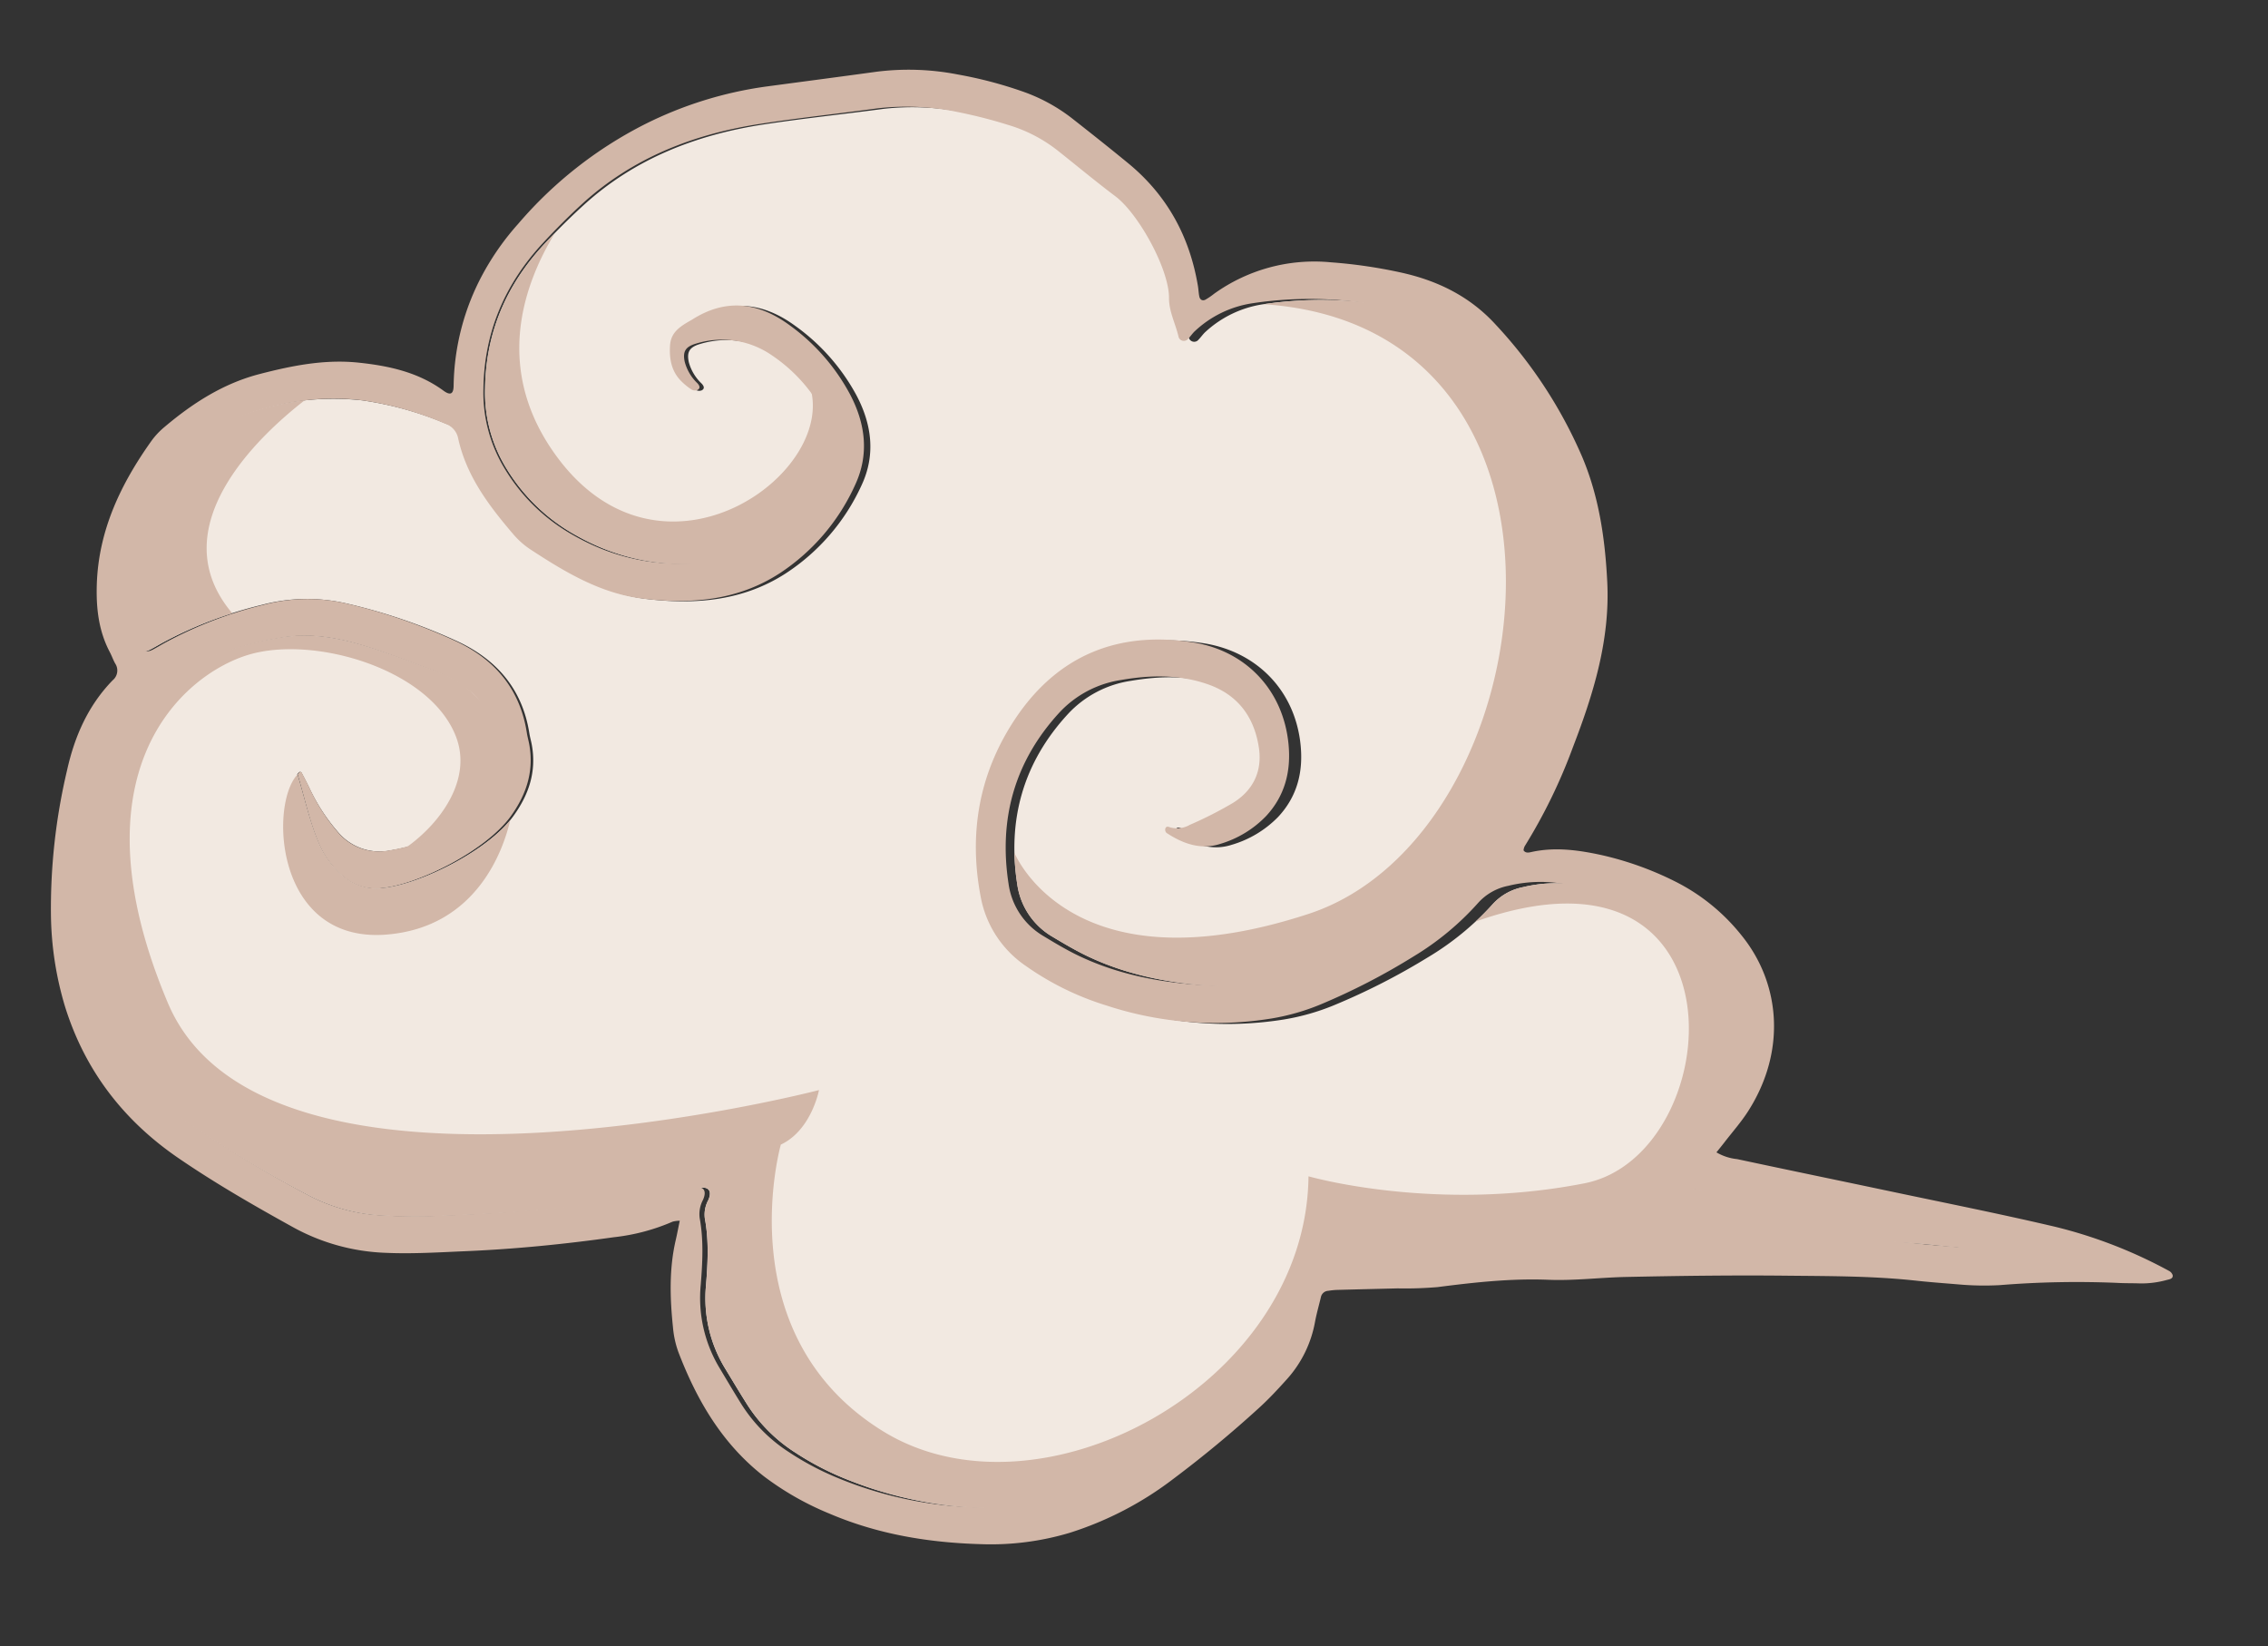 <svg xmlns="http://www.w3.org/2000/svg" width="539.2" height="391.345" viewBox="0 0 539.2 391.345">
  <rect x="0" y="0" width="539.2" height="391.345" fill="#333333" stroke="none"/>
  <g id="Group_170" data-name="Group 170" transform="matrix(-0.996, -0.087, 0.087, -0.996, 508.856, 391.345)">
    <path id="Path_732" data-name="Path 732" d="M.458,1.27c.341.085.588-.064.666-.464C1.477-1.047-.985.812.458,1.27Z" transform="translate(364.845 262.398)" fill="#e96514" fill-rule="evenodd"/>
    <path id="Path_733" data-name="Path 733" d="M.635,3.346a1.322,1.322,0,0,0,1.178-.213,2.225,2.225,0,0,0,.826-2.088c-.069-.82-.581-1.177-1.18-1A2.044,2.044,0,0,0,0,2.291C.167,2.6.312,3.171.635,3.346Z" transform="translate(257.357 166.768)" fill="#e96514" fill-rule="evenodd"/>
    <path id="Path_734" data-name="Path 734" d="M.155,82.106h0c3.193,0,6.388-.053,9.581.011,10.814.229,21.574-.793,32.328-1.571,12.438-.9,24.85-2.217,37.244-3.586,6.7-.746,13.33-2.062,20.08-2.333,8.474-.341,16.678-2.264,24.936-3.91,1.646-.331,3.325-.531,5-.713,7.372-.783,14.744-1.588,22.126-2.28,3.028-.282,5.052-2.247,4.954-5.145a6.805,6.805,0,0,1,.115-2.934c1.94-4.954,3.71-9.978,5.775-14.877a28.434,28.434,0,0,1,5.524-7.7,257.047,257.047,0,0,1,23.011-22.409A58.7,58.7,0,0,1,219.332,1.491,94.485,94.485,0,0,1,264.3,4.309a68.37,68.37,0,0,1,12.076,5.055,37.593,37.593,0,0,1,12.283,10.2c2.126,2.785,4.177,5.63,6.248,8.453a32.05,32.05,0,0,1,6.138,19.154c.042,5.322.209,10.611,1.656,15.792a7.144,7.144,0,0,1-.415,4.368c-.847,2.423.262,3.441,2.81,2.658,10.315-3.17,20.9-5.236,31.449-7.415,9.571-1.97,19.271-3.244,28.966-4.491a128.077,128.077,0,0,1,13.605-1.076,43.081,43.081,0,0,1,18.251,3.4,294.439,294.439,0,0,1,30.8,15.021C443.1,84.131,451.94,97.181,456.126,113.5a48.5,48.5,0,0,1,1.389,8.342c.874,11.782,1.081,23.6-1.019,35.261-1.579,8.762-5.693,16.326-13.175,21.706a84.387,84.387,0,0,1-28.252,12.975c-6.672,1.741-13.44,1.113-20.067-.278-5.759-1.215-11.412-2.908-17.108-4.42-1.137-.3-2.25-.692-3.353-1.1-8.549-3.212-13.093-9.461-14.474-18.238a10.784,10.784,0,0,1,.88-6.28c2.15-4.879,5.771-8.549,10.07-11.59a42.274,42.274,0,0,1,13.7-6.222,12.967,12.967,0,0,1,13.005,3.361,45.117,45.117,0,0,1,7.656,9.865c.69,1.141,1.407,2.259,2.136,3.377a.48.48,0,0,0,.462.069c.2-.2.507-.526.447-.681-2.176-5.385-3.84-10.977-6.667-16.1a20.656,20.656,0,0,0-6.333-7.01,12.124,12.124,0,0,0-9.582-2.007c-8.522,1.539-24.215,10.989-29.466,19.792-3.25,5.445-4.546,11-2.913,17.135.255.964.628,1.891.867,2.86,2.6,10.446,9.5,16.98,19.547,20.443a136.317,136.317,0,0,0,26.954,6.52,41.774,41.774,0,0,0,19.423-2.125,98.812,98.812,0,0,0,23.065-11.2c.834-.569,1.651-1.155,2.5-1.694,1.186-.74,1.782-.606,2.528.427,4.417,6.1,5.83,12.942,5.1,20.293a37.975,37.975,0,0,1-2.668,11.1c-1.029,2.449-2.123,4.879-3.113,7.351a32.186,32.186,0,0,1-15.825,16.831,63.416,63.416,0,0,1-31.131,7.377,80.415,80.415,0,0,1-20.313-3.8,4.636,4.636,0,0,1-3.442-3.253c-2.768-8.689-8.737-15.228-15.133-21.435a19.734,19.734,0,0,0-4.432-3.286c-8.793-4.66-17.774-9.027-28-9.374-11.7-.394-22.928,1.512-32.438,8.879a49.544,49.544,0,0,0-16.192,22.462c-2.79,7.563-1.159,14.791,3.162,21.391a48.717,48.717,0,0,0,15.918,15.069c7.967,4.788,15.851,5.113,23.51-.714.135-.1.282-.182.42-.283,2.236-1.549,4.389-3.095,4.313-6.263-.079-3.308-.911-6.237-3.621-8.389a14.947,14.947,0,0,0-2.516-1.646,1.637,1.637,0,0,0-1.379.042c-.8.532-.322,1.167.172,1.608a10.92,10.92,0,0,1,3.48,4.8c.747,2.424.112,3.6-2.341,4.551a21.4,21.4,0,0,1-18.524-1.264,38.042,38.042,0,0,1-14.329-13.753,13.672,13.672,0,0,1-1.057-13.768,50.367,50.367,0,0,1,11.853-16.587c3.58-3.254,8.124-4.72,12.738-5.757,11.836-2.669,23.267-1.972,34.553,3.131a44.65,44.65,0,0,1,17.84,14.148,34.451,34.451,0,0,1,6.985,18.846c.986,13.433-3,25.225-11.285,35.735-2.685,3.408-5.5,6.738-8.448,9.918-11.075,11.931-25.112,18.828-40.81,22.648-9.319,2.269-18.754,4.085-28.118,6.184a61.573,61.573,0,0,1-19.633.746,116.966,116.966,0,0,1-11.963-1.955,35.939,35.939,0,0,1-12.553-5.093c-4.917-3.211-9.767-6.53-14.764-9.614-5.906-3.648-14.411-16.134-14.987-22.962-.267-3.207-2.074-5.928-3.07-8.907a1.316,1.316,0,0,0-2.379-.361c-.529.638-.927,1.389-1.493,1.992a25.9,25.9,0,0,1-13.205,7.75,92.419,92.419,0,0,1-36.133,1.363c-7.494-1.134-14.2-3.926-19.7-9.337a119.265,119.265,0,0,1-18-22.089c-6.949-11.213-9.982-23.469-10.41-36.47a73.8,73.8,0,0,1,2.144-19.25,142.219,142.219,0,0,1,9.414-28.336c6.861-14.627,16.86-26.745,30.844-35.427,1.569-.974,3.173-1.9,4.734-2.875a65.229,65.229,0,0,1,32.421-10.014c11.236-.49,22.245.395,32.837,4.335,2.988,1.114,5.873,2.5,8.744,3.894a17.164,17.164,0,0,1,9.477,11.709c3.73,15.068,1.115,28.991-8.513,41.423a25.492,25.492,0,0,1-14.127,9.1c-6.95,1.821-13.919,2.567-20.987.8-7.459-1.864-11.825-6.8-13.576-13.961-1.352-5.533.494-10.253,5.093-13.635a94.071,94.071,0,0,1,9.86-6.066,6.137,6.137,0,0,1,4.832-.959c.617.186.944-.043.976-.592a1.038,1.038,0,0,0-.394-.841c-4.152-2.222-8.6-3.372-13.068-1.507a25.351,25.351,0,0,0-10.492,7.59c-4.1,5.241-5.028,11.148-3.845,17.449,2.418,12.885,12.383,21.29,25.121,22.147,18.282,1.23,32.246-6.008,41.012-21.865,7.5-13.572,8.784-28.032,4.469-42.942a25.426,25.426,0,0,0-12.181-15.261A69.041,69.041,0,0,0,209.6,121.73a85.164,85.164,0,0,0-40.057.373,54.312,54.312,0,0,0-11.291,4.292,157.692,157.692,0,0,0-21.341,13.317,67.206,67.206,0,0,0-14.33,13.976,13.157,13.157,0,0,1-6.892,4.693,32.962,32.962,0,0,1-14.474,1.465,103.528,103.528,0,0,1-22.171-4.836c-7.3-2.631-13.557-6.673-18.126-12.98a23.877,23.877,0,0,1-3.68-22.221A37.73,37.73,0,0,1,64.034,107.1c2.108-2.583,4.349-5.076,6.627-7.521a6.892,6.892,0,0,0,2.106-4.39,4.227,4.227,0,0,0-4-4.772c-.5-.048-1.012-.026-1.52-.032-8.966-.08-17.789-1.571-26.659-2.6q-15.068-1.774-30.13-3.532C6.97,83.833,3.485,83.369,0,82.928.05,82.655.1,82.384.155,82.106Z" transform="translate(46.212 8.686)" fill="#f2e9e1" fill-rule="evenodd"/>
    <path id="Path_735" data-name="Path 735" d="M.157,82.1h0c3.193,0,6.388-.053,9.577.011,10.817.229,21.58-.793,32.331-1.571,12.438-.9,24.852-2.217,37.242-3.592,6.7-.74,13.335-2.056,20.085-2.327,8.469-.341,16.675-2.264,24.936-3.91,1.644-.331,3.323-.531,4.994-.713,7.372-.783,14.744-1.588,22.126-2.28,3.028-.282,5.052-2.247,4.954-5.145a6.808,6.808,0,0,1,.115-2.934c1.94-4.954,3.71-9.978,5.777-14.872a28.316,28.316,0,0,1,5.521-7.707,256.719,256.719,0,0,1,23.011-22.409A58.655,58.655,0,0,1,219.337,1.5,94.407,94.407,0,0,1,264.3,4.308a68.079,68.079,0,0,1,12.076,5.06,37.454,37.454,0,0,1,12.281,10.2c2.131,2.785,4.179,5.631,6.25,8.453a32.034,32.034,0,0,1,6.138,19.154c.042,5.322.209,10.611,1.656,15.792a7.162,7.162,0,0,1-.415,4.368c-.847,2.423.26,3.441,2.81,2.658,10.315-3.17,20.9-5.236,31.449-7.415,9.568-1.97,19.271-3.244,28.966-4.491a128.076,128.076,0,0,1,13.605-1.076,43.161,43.161,0,0,1,18.251,3.4,294.167,294.167,0,0,1,30.8,15.021C443.1,84.129,451.939,97.18,456.126,113.5a48.515,48.515,0,0,1,1.391,8.342c.874,11.782,1.081,23.6-1.019,35.266-1.579,8.757-5.693,16.321-13.172,21.7a84.408,84.408,0,0,1-28.257,12.975c-6.67,1.737-13.438,1.113-20.064-.277-5.758-1.215-11.414-2.908-17.108-4.42-1.134-.3-2.253-.687-3.353-1.1a26.127,26.127,0,0,1-4.174-1.993l-4.829-3.941a23.307,23.307,0,0,1-5.473-12.3,10.8,10.8,0,0,1,.882-6.28c2.15-4.88,5.771-8.549,10.07-11.59a39.959,39.959,0,0,1,9.895-5.049c-7.39,6.344-13.987,17.188-9.378,26.914,7.4,15.622,35.769,21.348,50.961,15.271s39.725-31.464,11.868-84.121-156.044-7.163-156.044-7.163.947-9.658,7.911-13.7c0,0,8.863-46.111-30.07-65.739S156.779,35.9,160.576,85.444c0,0-30.639-6.013-65.513,4.049-33.357,9.619-32.138,88.616,31.184,59.752-1.286,1.422-2.508,2.9-3.658,4.441a13.164,13.164,0,0,1-6.894,4.693,33.036,33.036,0,0,1-14.477,1.465,103.539,103.539,0,0,1-22.168-4.836c-7.3-2.631-13.557-6.673-18.129-12.975a23.884,23.884,0,0,1-3.677-22.227A37.679,37.679,0,0,1,64.037,107.1c2.111-2.583,4.349-5.081,6.627-7.521a6.892,6.892,0,0,0,2.106-4.39,4.227,4.227,0,0,0-4-4.772c-.505-.048-1.012-.026-1.52-.032-8.966-.08-17.791-1.571-26.662-2.6Q25.528,86,10.464,84.247C6.972,83.832,3.487,83.368,0,82.926c.055-.272.1-.544.157-.822Zm295.12,180.684a43.5,43.5,0,0,1-6.24-7.819A13.672,13.672,0,0,1,287.98,241.2a50.371,50.371,0,0,1,11.853-16.592c3.58-3.249,8.124-4.715,12.738-5.752,11.836-2.669,23.267-1.972,34.553,3.131a44.64,44.64,0,0,1,17.84,14.148,34.418,34.418,0,0,1,6.981,18.845c.99,13.433-2.99,25.225-11.281,35.735q-1.031,1.309-2.081,2.593c6.693-13.47,11.694-34.136-5.228-53.168-28.178-31.7-67.417,2.61-58.078,22.647ZM408.425,159.642c6.023-7.733,1.731-40.4-24.384-36.033-21.527,3.6-26.061,22.963-26.988,29.659,5.808-8.491,20.6-17.263,28.789-18.744a12.126,12.126,0,0,1,9.582,2.007,20.65,20.65,0,0,1,6.331,7.005c2.83,5.129,4.493,10.721,6.67,16.106Zm18.741,36.875c18.926,18.738-2.694,42.632-12.738,51.944a68.5,68.5,0,0,0,17.422-6.206,32.177,32.177,0,0,0,15.825-16.836c.99-2.467,2.083-4.9,3.115-7.346a38.129,38.129,0,0,0,2.666-11.1c.727-7.351-.687-14.189-5.1-20.293-.747-1.034-1.342-1.167-2.528-.427-.852.539-1.668,1.125-2.5,1.694a90.43,90.43,0,0,1-16.158,8.571ZM189.242,291.062c-82.765,1.7-78.147-120.011-23.27-143.457,54.761-23.394,70.907,8.267,70.972,8.394a55.775,55.775,0,0,0-1.329-7.435,17.165,17.165,0,0,0-9.477-11.709c-2.871-1.39-5.756-2.78-8.744-3.894-10.594-3.94-21.6-4.825-32.837-4.335a65.239,65.239,0,0,0-32.421,10.014c-1.561.98-3.162,1.9-4.732,2.875-13.986,8.683-23.985,20.8-30.844,35.427a142.116,142.116,0,0,0-9.415,28.336A73.8,73.8,0,0,0,105,224.529c.428,13,3.458,25.258,10.41,36.47a119.356,119.356,0,0,0,18,22.089c5.5,5.411,12.2,8.2,19.7,9.337A92.419,92.419,0,0,0,189.242,291.062Z" transform="translate(46.209 8.687)" fill="#d2b7a8" fill-rule="evenodd"/>
    <g id="Group_169" data-name="Group 169" transform="translate(0 0)">
      <g id="Group_165" data-name="Group 165">
        <g id="Group_164" data-name="Group 164">
          <path id="Path_736" data-name="Path 736" d="M.02,88.572a1.767,1.767,0,0,0,1,.979,112.387,112.387,0,0,0,27.735,8.061c13.179,1.911,26.423,3.36,39.644,4.969,12.395,1.507,24.8,2.951,37.188,4.491a12.137,12.137,0,0,1,5.055,1.171c-.609.917-1.151,1.711-1.67,2.52-1.7,2.658-3.6,5.21-5.045,8-7.776,14.978-4.951,30.925,5.365,41.5a47.174,47.174,0,0,0,16.849,11.329,76.421,76.421,0,0,0,17.824,4.677c5.6.724,11.295,1.011,16.843-.756.6-.191,1.273-.352,1.784.271a3.2,3.2,0,0,1-.168.954,129.3,129.3,0,0,0-9.431,24.607c-3.736,12.975-6.562,26.079-4.685,39.731,1.391,10.089,3.691,19.932,8.474,29.007a109.507,109.507,0,0,0,23.3,29.653c6.633,6.088,14.521,9.166,23.338,10.338a117.658,117.658,0,0,0,16.944.991,40.868,40.868,0,0,0,27.064-9.885,15.511,15.511,0,0,1,1.932-1.572c.686-.414,1.283-.089,1.5.666.234.794.331,1.625.538,2.424,2.975,11.542,9.192,20.891,19.1,27.665,4.672,3.2,9.4,6.313,14.134,9.406a41.32,41.32,0,0,0,12.293,5.37,99.4,99.4,0,0,0,15.732,2.691,60.969,60.969,0,0,0,19.382-1.045c8.6-1.96,17.213-3.856,25.815-5.785a92.364,92.364,0,0,0,28.039-11.51,97.667,97.667,0,0,0,27.826-26.143,62.717,62.717,0,0,0,7.264-12.453,57.439,57.439,0,0,0,4.67-27.2c-.149-1.971.543-2.455,2.289-1.4,6.365,3.856,13.413,4.757,20.642,4.89,8.134.154,15.8-2.093,23.345-4.773,8.336-2.967,15.158-8.245,21.312-14.434a18.218,18.218,0,0,0,2.788-3.5c6.439-10.914,10.786-22.425,10.033-35.384-.323-5.555-1.406-10.854-4.472-15.612-.538-.835-.948-1.764-1.508-2.583a3.007,3.007,0,0,1,.252-4.038c5.315-6.514,7.868-14.115,8.951-22.349a142.606,142.606,0,0,0,.787-34.739,78.56,78.56,0,0,0-5.22-21.205c-6.037-14.69-16.185-25.736-30.015-33.525-9.291-5.235-18.947-9.714-28.682-14.036a49.164,49.164,0,0,0-22.4-4.09c-6.335.271-12.587,1.225-18.863,2.04-11.732,1.529-23.332,3.724-34.85,6.381a48.136,48.136,0,0,0-13.569,4.9,6.846,6.846,0,0,1-1.663.358c.2-1.673.338-3.138.545-4.6,1-7,.183-13.9-1.14-20.762a23.151,23.151,0,0,0-1.756-5.684c-5.371-11.063-12.288-20.879-22.85-27.729a69.239,69.239,0,0,0-16.278-7.478C301.45.44,289.233-.5,276.821.227a65.326,65.326,0,0,0-20.88,4.544,80.376,80.376,0,0,0-23.456,14.957q-9.851,8.829-18.816,18.578c-2.137,2.311-4.078,4.821-5.978,7.34a27.687,27.687,0,0,0-5.469,14.238c-.2,1.976-.59,3.937-.876,5.907a1.873,1.873,0,0,1-1.621,1.63,16.382,16.382,0,0,1-1.956.383c-4.8.554-9.59,1.082-14.388,1.625a92.19,92.19,0,0,0-9.417,1.124c-8.627,1.88-17.26,3.617-26.117,4.032-6.163.287-12.209,1.609-18.326,2.274-12.58,1.364-25.172,2.637-37.789,3.607-10.287.788-20.58,1.742-30.932,1.523-3.328-.075-6.663-.027-9.994-.011a69.56,69.56,0,0,0-9.961.672,227.446,227.446,0,0,1-27.8,2.972c-1.827.048-3.651.261-5.481.346a22.652,22.652,0,0,0-6.321,1.4c-.56.19-1.386.383-1.226,1.2Zm51.338,2.22h0c3.153,0,6.308-.053,9.462.011,10.68.229,21.306-.8,31.926-1.571,12.283-.9,24.541-2.217,36.782-3.586,6.612-.746,13.164-2.062,19.83-2.333,8.368-.346,16.47-2.264,24.627-3.91,1.626-.324,3.284-.531,4.934-.713,7.281-.783,14.561-1.588,21.851-2.28,2.99-.282,4.989-2.247,4.892-5.145a6.887,6.887,0,0,1,.113-2.934c1.916-4.954,3.664-9.978,5.7-14.872a28.373,28.373,0,0,1,5.455-7.707,255.343,255.343,0,0,1,22.725-22.409,57.652,57.652,0,0,1,28.156-13.167,92.192,92.192,0,0,1,44.408,2.818A67.141,67.141,0,0,1,324.15,18.05a37.206,37.206,0,0,1,12.128,10.2c2.1,2.785,4.127,5.631,6.173,8.453a32.326,32.326,0,0,1,6.062,19.154c.042,5.322.207,10.611,1.635,15.792a7.227,7.227,0,0,1-.41,4.368c-.836,2.423.259,3.441,2.775,2.658,10.187-3.17,20.643-5.236,31.058-7.415,9.452-1.97,19.032-3.244,28.606-4.491A124.947,124.947,0,0,1,425.614,65.7a42,42,0,0,1,18.024,3.4,289.281,289.281,0,0,1,30.416,15.021c14.748,8.693,23.477,21.743,27.612,38.062a49.062,49.062,0,0,1,1.372,8.342c.863,11.782,1.068,23.6-1.007,35.261-1.56,8.762-5.622,16.326-13.011,21.706a82.861,82.861,0,0,1-27.9,12.975c-6.589,1.741-13.273,1.113-19.817-.278-5.687-1.215-11.27-2.908-16.9-4.42-1.123-.3-2.223-.692-3.311-1.1-8.443-3.212-12.93-9.461-14.294-18.238a10.906,10.906,0,0,1,.869-6.28,28.215,28.215,0,0,1,9.945-11.59,41.5,41.5,0,0,1,13.527-6.222,12.7,12.7,0,0,1,12.844,3.361,45.05,45.05,0,0,1,7.561,9.865c.681,1.141,1.39,2.259,2.11,3.377a.469.469,0,0,0,.456.069c.2-.2.5-.526.442-.681-2.149-5.385-3.789-10.977-6.584-16.1a20.586,20.586,0,0,0-6.252-7.01,11.863,11.863,0,0,0-9.466-2.007c-8.416,1.539-23.915,10.989-29.1,19.787-3.21,5.45-4.49,11-2.877,17.141.252.964.62,1.891.857,2.86,2.563,10.446,9.384,16.98,19.3,20.443a133.287,133.287,0,0,0,26.62,6.52,40.854,40.854,0,0,0,19.182-2.125,97.143,97.143,0,0,0,22.781-11.2c.821-.569,1.628-1.155,2.469-1.694,1.172-.74,1.76-.606,2.5.427,4.362,6.1,5.758,12.942,5.04,20.293a38.446,38.446,0,0,1-2.632,11.1c-1.019,2.449-2.1,4.879-3.077,7.351a32.014,32.014,0,0,1-15.629,16.831c-9.56,4.932-19.852,7.746-30.745,7.382a78.28,78.28,0,0,1-20.061-3.813,4.6,4.6,0,0,1-3.4-3.248c-2.73-8.689-8.621-15.228-14.942-21.435a19.45,19.45,0,0,0-4.377-3.286c-8.684-4.66-17.553-9.027-27.648-9.374-11.556-.394-22.643,1.512-32.036,8.879a49.527,49.527,0,0,0-15.991,22.462c-2.756,7.563-1.145,14.791,3.123,21.391a48.372,48.372,0,0,0,15.72,15.069c7.868,4.788,15.654,5.113,23.218-.714.133-.1.278-.182.415-.283,2.208-1.55,4.334-3.095,4.26-6.263-.078-3.308-.9-6.237-3.576-8.389a14.737,14.737,0,0,0-2.485-1.646,1.6,1.6,0,0,0-1.362.042c-.787.532-.318,1.167.17,1.609a10.914,10.914,0,0,1,3.437,4.8c.741,2.424.111,3.6-2.312,4.551a20.906,20.906,0,0,1-18.294-1.264,37.76,37.76,0,0,1-14.151-13.753,13.812,13.812,0,0,1-1.043-13.769A50.323,50.323,0,0,1,347.313,233.3c3.535-3.254,8.023-4.72,12.58-5.757,11.689-2.669,22.978-1.972,34.124,3.131a44.219,44.219,0,0,1,17.621,14.148,34.731,34.731,0,0,1,6.9,18.846c.974,13.433-2.956,25.225-11.144,35.735-2.652,3.408-5.427,6.737-8.343,9.918-10.937,11.931-24.8,18.828-40.3,22.648-9.205,2.269-18.521,4.085-27.769,6.179a59.913,59.913,0,0,1-19.389.751,114.16,114.16,0,0,1-11.815-1.955,35.3,35.3,0,0,1-12.4-5.093c-4.856-3.211-9.644-6.53-14.578-9.614-5.832-3.648-14.233-16.134-14.8-22.962-.264-3.207-2.048-5.928-3.032-8.907a1.3,1.3,0,0,0-2.349-.367c-.523.643-.915,1.394-1.475,2a25.513,25.513,0,0,1-13.041,7.75,90.164,90.164,0,0,1-35.684,1.363c-7.4-1.134-14.02-3.926-19.452-9.337a118.976,118.976,0,0,1-17.779-22.089c-6.863-11.212-9.858-23.468-10.281-36.47a74.681,74.681,0,0,1,2.117-19.25,143.468,143.468,0,0,1,9.3-28.336c6.776-14.627,16.65-26.745,30.461-35.427,1.55-.974,3.134-1.9,4.675-2.875a63.854,63.854,0,0,1,32.018-10.014c11.1-.49,21.969.395,32.429,4.335,2.951,1.114,5.8,2.5,8.635,3.894a17.123,17.123,0,0,1,9.36,11.709c3.684,15.068,1.1,29-8.408,41.423a25.139,25.139,0,0,1-13.952,9.1c-6.864,1.821-13.747,2.567-20.726.8-7.366-1.864-11.678-6.8-13.408-13.961-1.335-5.533.488-10.253,5.03-13.635a92.455,92.455,0,0,1,9.738-6.066,6.023,6.023,0,0,1,4.772-.964c.609.191.932-.038.964-.587a1.051,1.051,0,0,0-.39-.841c-4.1-2.222-8.494-3.372-12.906-1.507a25.028,25.028,0,0,0-10.359,7.59c-4.048,5.241-4.968,11.148-3.8,17.449,2.388,12.884,12.226,21.29,24.809,22.147,18.052,1.225,31.845-6.008,40.5-21.865,7.406-13.572,8.675-28.032,4.413-42.942a25.371,25.371,0,0,0-12.03-15.261,67.672,67.672,0,0,0-19.937-7.723,83.083,83.083,0,0,0-39.557.373,53.2,53.2,0,0,0-11.153,4.292A155.436,155.436,0,0,0,186.419,148.4a66.7,66.7,0,0,0-14.149,13.976,13.006,13.006,0,0,1-6.809,4.693,32.171,32.171,0,0,1-14.295,1.465,101.154,101.154,0,0,1-21.9-4.836c-7.206-2.631-13.389-6.673-17.9-12.981a24.117,24.117,0,0,1-3.634-22.221,37.847,37.847,0,0,1,6.711-12.709c2.082-2.583,4.292-5.076,6.543-7.521a6.927,6.927,0,0,0,2.08-4.39,4.212,4.212,0,0,0-3.947-4.772c-.5-.048-1-.026-1.5-.032-8.854-.08-17.568-1.571-26.328-2.6q-14.881-1.774-29.756-3.532c-3.449-.415-6.891-.879-10.332-1.32C51.254,91.341,51.3,91.07,51.358,90.792Z" transform="translate(0 0)" fill="#d2b7a8" fill-rule="evenodd"/>
        </g>
      </g>
    </g>
  </g>
</svg>

